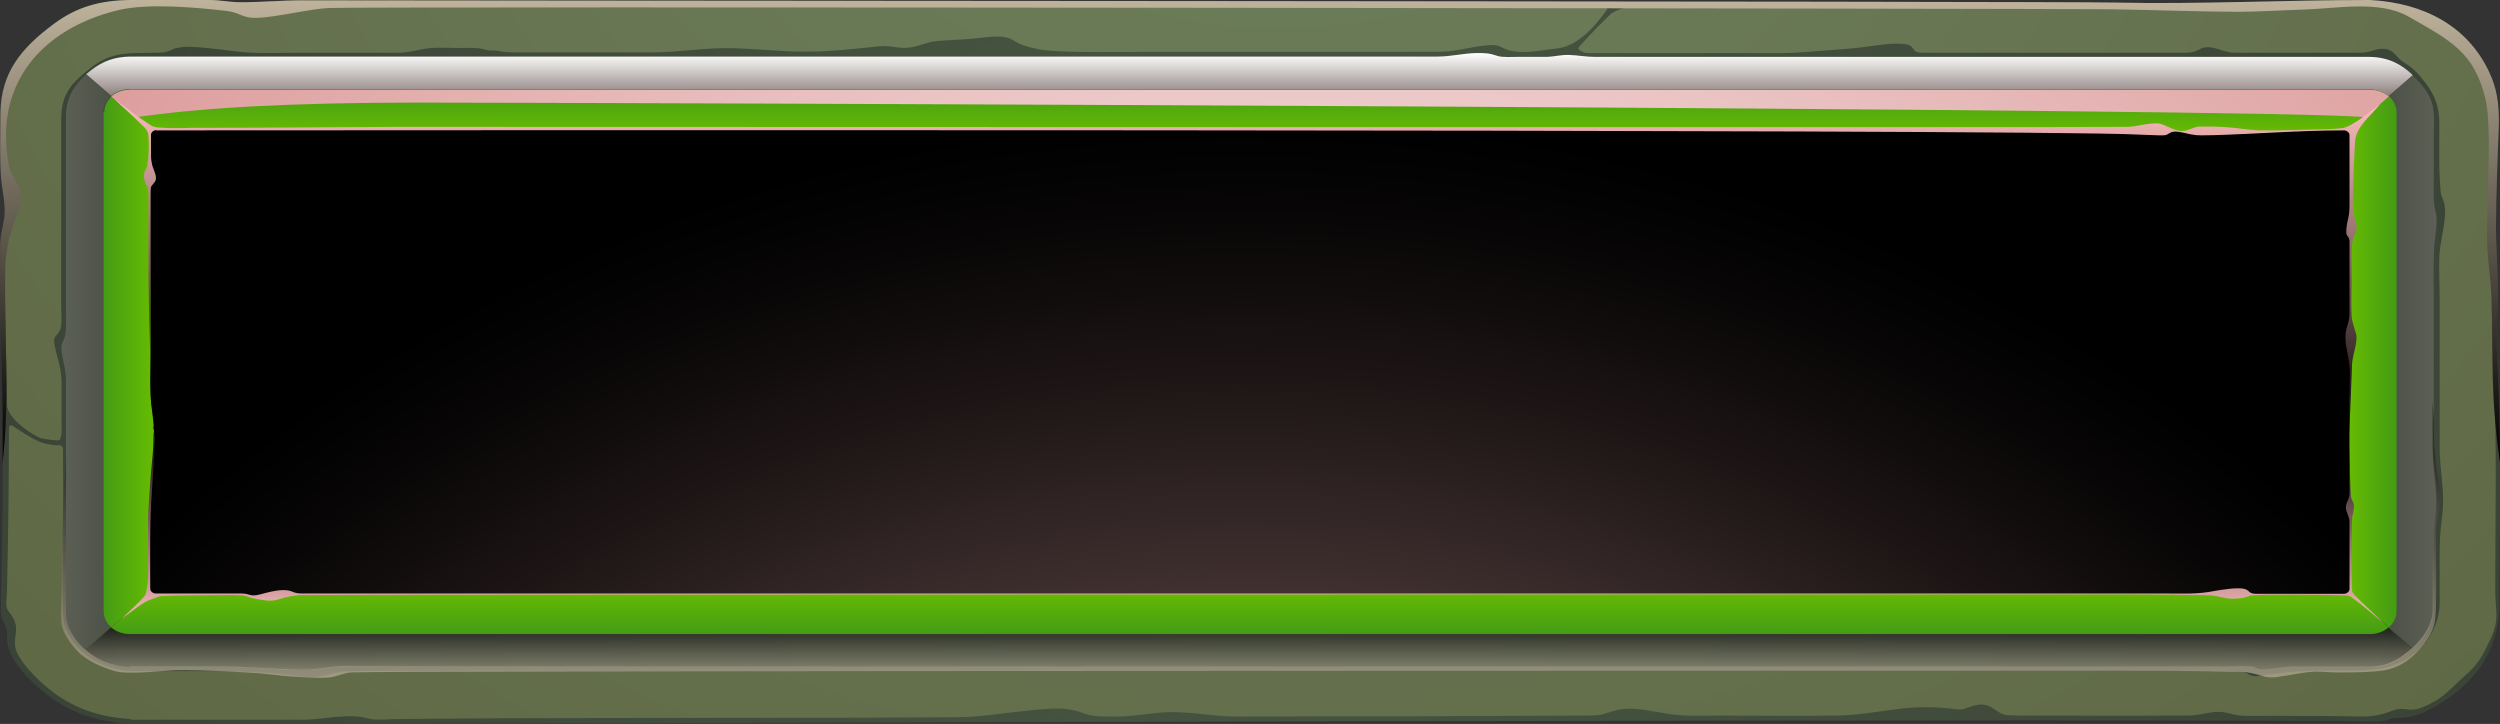 <svg width="594" height="172" viewBox="0 0 594 172" fill="none" xmlns="http://www.w3.org/2000/svg">
<rect x="0" y="0" width="594" height="172" fill="#333333" stroke="none"/>
<path fill-rule="evenodd" clip-rule="evenodd" d="M30.889 0C37.097 0 43.48 0 49.689 0C52.224 0 54.41 0.532 57.208 0.532C62.193 0.532 66.914 0 71.898 0.076C83.44 0.076 490.735 0.304 502.277 0.607C522.301 1.063 542.849 0 563.048 0C576.076 0.759 586.394 6.303 591.378 17.009C593.302 21.11 593.739 24.678 593.739 29.007C593.477 37.283 593.127 45.864 593.04 54.141C593.04 60.671 593.739 67.049 593.389 73.656C593.215 76.541 593.127 79.275 593.215 82.084C593.215 84.135 593.389 86.109 593.477 88.159C594.351 106.687 593.827 126.506 593.827 145.185C593.127 154.753 588.493 161.967 579.312 167.434C576.688 169.029 573.453 170.623 570.13 170.547C568.994 170.547 568.644 170.547 567.595 170.927C566.196 171.383 566.108 171.383 564.622 171.458C563.747 171.458 562.873 171.458 561.999 171.458C534.193 170.547 110.722 171.99 82.741 171.99H30.889C20.746 171.383 13.401 167.965 6.843 161.207C4.395 158.702 1.684 155.209 1.684 151.792C1.684 149.893 1.684 149.514 0.81 147.691C0.11 146.476 0.198 145.641 0.198 144.35C0.198 143.97 0.198 143.515 0.198 143.135C0.547 124.076 0.985 106.991 0.373 87.779C0.11 78.288 -0.065 68.568 0.023 59.077C0.023 56.267 0.547 54.672 0.985 52.091C1.597 48.673 0.46 45.105 0.198 41.536C-0.065 36.676 0.11 31.664 0.11 26.805C0.285 17.389 4.832 11.542 12.876 5.619C18.298 1.595 23.806 0.076 30.889 0Z" fill="url(#paint0_radial_123_177)"/>
<path fill-rule="evenodd" clip-rule="evenodd" d="M30.977 171.003H33.251C46.192 171.003 59.133 171.003 72.074 171.003C75.222 171.003 78.02 170.395 81.168 170.243C83.878 170.091 85.103 170.091 87.726 170.775C89.3 171.154 91.923 170.927 93.672 170.851C121.215 170.547 148.846 170.623 176.39 170.547C193.615 170.547 210.928 170.547 228.154 170.395C235.149 170.395 248.615 167.586 254.211 168.573C257.971 169.256 257.359 170.091 262.343 170.243C267.764 170.395 269.775 169.939 274.847 169.408C282.017 168.649 286.914 170.243 293.909 170.243C321.627 170.243 349.346 170.167 377.064 170.015C381.174 170.015 380.387 169.712 383.884 168.8C388.344 167.586 393.59 169.408 398.225 169.864C401.285 170.167 405.657 170.015 408.892 170.015C417.986 170.015 427.342 170.167 436.436 170.015C446.316 169.864 451.913 167.13 463.28 168.345C466.602 168.725 465.641 168.725 468.701 167.737C473.248 166.295 474.035 169.788 477.095 169.939C478.494 170.015 479.893 170.015 481.205 170.015C493.884 170.015 506.65 170.091 519.329 170.015C522.127 170.015 522.914 169.636 525.449 169.256C529.122 168.725 530.084 170.091 533.581 170.091C536.03 170.091 538.391 170.091 540.839 170.091C547.309 170.091 553.867 170.091 560.338 170.243C563.311 170.319 565.759 169.939 568.382 168.876C572.142 167.434 572.142 170.319 578.35 166.674L578.7 166.522C581.236 165.004 583.509 162.422 585.783 160.448C589.193 157.486 589.893 155.588 591.729 151.867C594.09 146.932 592.778 144.805 592.866 139.87C592.866 122.633 593.303 105.396 592.516 88.159C592.166 81.401 591.991 75.098 592.079 68.34C592.079 64.847 592.253 61.278 592.166 57.785C592.166 56.57 592.166 55.355 592.166 54.141C592.166 45.712 592.691 37.359 592.866 28.93C592.953 18.3 588.319 8.428 576.689 3.796C572.23 2.05 568.12 1.215 563.311 0.911C558.677 0.911 396.738 0.911 392.104 1.063C387.819 1.139 384.059 2.126 382.66 3.417C380.387 5.543 378.288 7.745 376.19 10.023C375.752 10.479 375.49 10.858 375.053 11.314C374.703 11.694 376.102 12.453 376.627 12.529C377.938 12.681 378.026 12.605 379.338 12.605C394.027 12.605 408.805 12.605 423.495 12.605C427.517 12.605 431.714 12.073 435.736 11.845C439.409 11.618 442.731 11.238 446.404 10.706C447.978 10.479 452.962 9.947 454.099 11.01C454.973 11.845 454.623 12.453 456.634 12.529C459.258 12.529 462.143 12.529 464.854 12.529C482.954 12.529 501.054 12.529 519.154 12.529C522.302 12.529 522.214 11.466 524.138 11.238C526.411 11.01 528.422 12.529 530.958 12.529C540.839 12.529 550.807 12.529 560.688 12.529C562.262 12.529 562.699 12.301 564.098 11.921C564.098 11.921 566.109 11.238 567.595 11.845C568.994 12.377 569.519 13.744 570.831 14.579C573.192 16.098 574.328 17.161 575.902 19.211L576.077 19.439C579.225 23.463 579.75 26.576 579.575 31.284C579.575 31.588 579.575 31.892 579.575 32.196C579.575 36.22 579.487 39.561 579.75 43.586C579.924 45.484 579.75 45.864 580.536 47.686C581.761 50.572 579.924 56.57 579.662 59.836C579.4 63.404 579.662 67.429 579.662 70.998C579.662 82.767 579.662 94.537 579.662 106.307C579.662 108.813 579.924 111.319 580.187 113.824C580.536 117.014 580.624 119.975 580.187 123.164C579.75 126.278 579.662 129.239 579.662 132.428C579.662 135.997 579.662 139.642 579.662 143.211C579.662 147.008 577.913 151.336 574.94 154.145C571.618 157.259 568.033 158.701 563.223 159.157C563.573 159.157 561.562 159.233 561.212 159.309C557.977 159.385 554.567 159.309 551.244 159.309C546.96 159.385 543.025 159.688 538.828 160.296C537.079 160.524 535.155 161.131 533.931 159.992C532.882 159.081 522.214 159.385 520.203 159.385C425.331 159.385 330.459 159.385 235.586 159.385C219.935 159.385 204.37 159.385 188.719 159.385C156.279 159.385 123.838 159.385 91.398 159.385C88.862 159.385 86.239 159.385 83.704 159.461C80.556 159.461 78.982 160.068 76.009 160.752C73.298 161.359 68.314 160.22 65.254 159.992H64.904C60.619 159.688 56.16 159.461 51.875 159.461H31.24C24.419 159.309 17.949 155.132 15.763 149.513C15.151 148.071 14.976 146.856 14.976 145.261C14.976 132.504 15.063 119.823 14.976 107.066C14.976 105.32 13.927 105.927 13.052 105.775C11.653 105.624 10.254 105.396 9.03 104.788C7.106 103.877 5.357 102.738 3.609 101.599C3.346 101.447 2.822 100.916 2.472 101.068C2.122 101.219 2.122 101.903 2.122 102.207C2.122 114.66 1.947 127.113 1.685 139.49C1.685 140.857 1.51 142.148 1.51 143.439C1.51 145.185 2.122 145.109 2.997 146.628C5.008 149.969 2.559 151.791 4.046 155.056C5.008 157.031 6.494 158.853 8.068 160.448C14.451 166.978 21.446 170.319 31.24 170.851L30.977 171.003ZM14.626 103.346C14.626 99.169 14.626 95.069 14.626 90.892C14.626 87.4 13.577 85.197 12.965 81.932C12.44 79.199 14.189 80.11 14.539 77.3C14.713 75.933 14.539 74.339 14.539 72.972C14.539 57.937 14.539 42.902 14.539 27.867C14.713 22.096 17.074 19.591 21.884 15.87C26.693 12.225 30.715 12.681 36.573 12.529C38.497 12.529 39.284 12.529 40.945 11.769C43.131 10.706 47.241 11.238 49.777 11.466C53.274 11.769 56.247 12.377 59.832 12.529C63.33 12.681 67.265 12.529 70.85 12.529C78.807 12.529 86.764 12.529 94.721 12.529C97.431 12.529 99.705 11.618 102.591 11.39C105.126 11.238 107.749 11.466 110.373 11.39C112.559 11.39 113.783 11.314 115.794 11.921C116.319 12.073 117.28 11.921 118.155 12.073C119.991 12.377 120.428 12.453 122.439 12.453C133.194 12.453 143.95 12.453 154.705 12.453C161.7 12.453 167.383 11.238 174.641 11.466C182.86 11.769 188.806 12.681 197.375 12.073C201.223 11.845 204.983 11.39 208.83 11.01C212.677 10.63 213.989 12.225 218.623 10.706C221.771 9.719 221.771 9.795 225.094 9.567C227.804 9.415 229.903 9.34 232.613 9.036C235.062 8.808 238.297 8.201 240.483 9.415C242.319 10.479 242.407 10.63 244.768 11.238C245.38 11.39 246.079 11.542 246.691 11.694C251.238 12.681 269.163 12.301 273.885 12.301C296.445 12.301 319.091 12.301 341.651 12.301C345.761 12.301 348.646 11.314 352.406 10.858C357.478 10.251 355.904 11.694 359.926 12.225C363.249 12.681 366.834 11.845 370.244 11.466C375.752 10.858 380.649 3.948 381.698 2.43C382.573 1.215 381.174 1.063 379.6 1.063C368.67 1.063 357.74 1.518 346.897 1.291C332.207 0.987 317.08 1.139 302.391 1.063C230.078 0.835 157.765 0.531 85.365 0.531C85.103 0.531 84.84 0.531 84.49 0.531C80.381 0.531 76.184 0.683 72.074 0.683C67.177 0.683 62.281 1.139 57.384 1.139C54.848 1.139 52.4 0.607 49.864 0.607C43.569 0.607 37.36 0.607 31.065 0.607C21.184 0.759 14.626 3.265 8.505 10.175C7.806 10.934 7.106 11.769 6.407 12.605C2.822 16.857 1.423 21.185 1.335 26.425C1.335 33.107 0.985 39.789 1.947 46.395C2.297 48.901 3.434 53.229 2.384 55.583C0.985 58.773 1.16 58.924 1.16 62.417C1.16 70.694 1.248 79.047 1.51 87.324C1.598 90.285 1.685 93.246 1.685 96.208C1.685 99.093 6.669 102.738 9.292 103.953C10.079 104.333 13.839 104.788 14.101 104.561C14.364 104.333 14.626 103.346 14.626 103.042V103.346Z" fill="url(#paint1_radial_123_177)"/>
<path fill-rule="evenodd" clip-rule="evenodd" d="M37.011 30.981C62.456 30.981 482.254 30.601 507.786 31.968C509.011 31.968 513.558 32.272 514.432 32.12C515.481 31.892 515.569 31.133 517.317 31.285C518.804 31.436 520.203 31.968 521.864 32.12C523.001 32.196 524.75 32.12 525.974 32.12C536.292 31.816 546.522 30.981 556.928 30.981C557.627 30.981 558.239 31.512 558.239 32.12C558.239 37.663 558.239 43.206 558.239 48.749C558.239 50.116 558.152 51.103 557.802 52.47C557.627 53.153 557.277 55.355 557.627 55.887C557.977 56.419 558.152 56.419 558.239 57.178C558.239 57.709 558.239 58.469 558.239 59C558.239 64.164 558.239 69.327 558.239 74.491C558.239 76.845 557.277 77.756 557.277 80.034C557.277 83.147 558.502 85.957 558.327 89.146C558.064 95.98 558.239 103.042 558.239 109.876C558.239 112.382 558.239 114.812 558.239 117.317C558.239 119.14 556.753 119.595 557.715 121.949C558.327 123.544 558.239 123.468 558.239 125.063V139.946C558.239 140.553 557.627 141.085 556.928 141.085C549.932 141.085 542.937 141.085 536.03 141.085C534.106 141.085 534.631 140.173 533.057 139.87C531.308 139.566 527.985 140.098 526.236 140.401C522.127 141.237 518.804 141.009 514.607 141.009C504.201 141.009 98.131 141.009 87.726 141.009C82.567 141.009 77.408 141.009 72.249 141.009C70.85 141.009 70.412 141.009 69.188 140.477C67.09 139.718 63.855 140.705 61.756 141.237C59.395 141.844 59.57 141.085 57.471 141.009C55.81 141.009 53.886 141.009 52.225 141.009C49.952 141.009 47.591 141.009 45.317 141.009H37.011C36.311 141.009 35.699 140.477 35.699 139.87C35.699 131.821 35.524 124 36.136 116.027C36.573 109.344 37.098 104.409 36.136 97.651C35.437 93.398 35.786 87.172 35.786 82.692C35.786 70.314 35.786 57.861 35.786 45.484C35.786 44.041 35.961 44.345 36.748 43.282C37.623 42.143 36.398 40.321 36.136 39.106C35.786 37.587 35.874 36.676 35.874 35.157V32.044C35.874 31.436 36.486 30.905 37.185 30.905L37.011 30.981Z" fill="url(#paint2_radial_123_177)"/>
<path style="mix-blend-mode:multiply" opacity="0.25" fill-rule="evenodd" clip-rule="evenodd" d="M26.43 22.856L20.484 17.692C17.249 20.502 15.675 23.615 15.675 27.792C15.675 42.827 15.675 57.861 15.675 72.896C15.675 74.795 15.762 77.225 15.587 79.047C15.325 81.477 14.188 81.021 14.713 84.134C15.15 86.412 15.675 88.159 15.675 90.513C15.675 108.737 15.675 126.961 15.675 145.185C15.675 146.628 15.85 147.691 16.374 149.134C17.161 151.108 18.56 152.93 20.309 154.373L26.43 149.058C25.293 148.071 24.593 146.704 24.593 145.185V26.729C24.593 25.21 25.293 23.843 26.43 22.856Z" fill="url(#paint3_linear_123_177)"/>
<path style="mix-blend-mode:multiply" opacity="0.25" fill-rule="evenodd" clip-rule="evenodd" d="M569.345 26.729V145.185C569.345 146.704 568.646 148.071 567.509 149.058L573.28 154.07C576.165 151.488 578.264 148.375 578.264 144.654C578.264 140.629 578.264 136.529 578.264 132.504C578.264 128.86 578.351 126.734 578.789 123.165C579.575 116.71 578.264 112.534 578.264 106.459C578.264 94.689 578.264 82.92 578.264 71.15C578.264 66.822 578.089 62.19 578.439 57.938C578.614 55.735 579.313 52.318 578.701 50.268C578.264 48.749 578.264 47.762 578.264 46.244C578.264 41.612 578.264 36.98 578.264 32.348C578.264 27.412 578.963 24.451 575.378 20.198C574.679 19.363 573.979 18.68 573.28 17.92L567.509 22.932C568.646 23.919 569.345 25.286 569.345 26.805V26.729Z" fill="url(#paint4_linear_123_177)"/>
<path style="mix-blend-mode:screen" opacity="0.5" fill-rule="evenodd" clip-rule="evenodd" d="M563.049 150.653H30.89C29.141 150.653 27.567 150.045 26.43 149.058L20.31 154.373C23.108 156.727 26.955 158.322 30.89 158.398H51.526C58.696 158.398 65.603 159.233 72.861 159.157C76.184 159.157 78.807 158.322 81.605 158.322C98.568 158.474 511.284 158.474 528.247 158.474C530.521 158.474 533.144 158.398 535.33 158.474C536.467 158.474 536.729 159.005 538.041 159.081C540.227 159.081 542.675 158.474 544.948 158.474C550.982 158.474 557.015 158.474 563.049 158.474C566.371 158.474 568.47 157.715 571.006 155.892C571.793 155.361 572.492 154.753 573.192 154.146L567.421 149.134C566.284 150.121 564.71 150.729 562.961 150.729L563.049 150.653Z" fill="url(#paint5_linear_123_177)"/>
<path style="mix-blend-mode:multiply" fill-rule="evenodd" clip-rule="evenodd" d="M30.89 21.262H563.049C564.798 21.262 566.372 21.869 567.508 22.856L573.279 17.845C570.569 15.263 567.508 13.592 563.049 13.516H378.988C376.715 13.516 375.053 13.137 372.955 13.061C370.769 12.985 369.545 13.441 367.621 13.516C365.26 13.516 362.724 13.516 360.451 13.516C359.227 13.516 356.953 13.668 355.817 13.289C353.805 12.605 352.931 12.605 350.745 12.605C347.51 12.681 344.799 13.441 341.564 13.441C317.518 13.441 55.024 13.441 30.89 13.441C27.218 13.516 24.507 14.504 21.709 16.63C21.272 16.933 20.922 17.313 20.485 17.617L26.431 22.78C27.567 21.793 29.141 21.186 30.89 21.186V21.262Z" fill="url(#paint6_linear_123_177)"/>
<path fill-rule="evenodd" clip-rule="evenodd" d="M24.592 26.729V145.185C24.592 146.704 25.291 148.071 26.428 149.058L36.134 140.629C36.134 140.629 35.784 140.174 35.784 139.87C35.784 131.821 35.609 124 36.221 116.027C36.658 109.345 37.183 104.409 36.221 97.651C35.522 93.399 35.871 87.172 35.871 82.692C35.871 70.315 35.871 57.862 35.871 45.484C35.871 44.042 36.046 44.346 36.833 43.282C37.708 42.143 36.484 40.321 36.221 39.106C35.871 37.587 35.959 36.676 35.959 35.157V32.044C35.959 32.044 36.134 31.437 36.309 31.285L26.603 22.856C25.466 23.843 24.767 25.21 24.767 26.729H24.592Z" fill="url(#paint7_linear_123_177)"/>
<path fill-rule="evenodd" clip-rule="evenodd" d="M37.009 30.981C62.454 30.981 482.253 30.602 507.785 31.968C509.009 31.968 513.556 32.272 514.43 32.12C515.48 31.892 515.567 31.133 517.316 31.285C518.802 31.437 520.201 31.968 521.863 32.12C522.999 32.196 524.748 32.12 525.972 32.12C536.29 31.817 546.521 30.981 556.926 30.981C557.276 30.981 557.626 31.133 557.801 31.285L567.506 22.856C566.37 21.869 564.796 21.262 563.047 21.262H30.888C29.139 21.262 27.565 21.869 26.429 22.856L36.135 31.285C36.135 31.285 36.659 30.981 37.009 30.981Z" fill="url(#paint8_linear_123_177)"/>
<path fill-rule="evenodd" clip-rule="evenodd" d="M557.8 52.394C557.625 53.078 557.275 55.28 557.625 55.812C557.975 56.343 558.15 56.343 558.237 57.102C558.237 57.634 558.237 58.393 558.237 58.925C558.237 64.088 558.237 69.252 558.237 74.415C558.237 76.769 557.275 77.68 557.275 79.958C557.275 83.072 558.5 85.881 558.325 89.07C558.062 95.904 558.237 102.966 558.237 109.8C558.237 112.306 558.237 114.736 558.237 117.242C558.237 119.064 556.751 119.52 557.713 121.874C558.325 123.468 558.237 123.393 558.237 124.987V139.87C558.237 139.87 558.062 140.478 557.888 140.629L567.593 149.058C568.73 148.071 569.43 146.704 569.43 145.185V26.729C569.43 25.21 568.73 23.843 567.593 22.856L557.888 31.285C557.888 31.285 558.237 31.741 558.237 32.044C558.237 37.587 558.237 43.13 558.237 48.674C558.237 50.041 558.15 51.028 557.8 52.394Z" fill="url(#paint9_linear_123_177)"/>
<path fill-rule="evenodd" clip-rule="evenodd" d="M526.235 140.326C522.125 141.161 518.802 140.933 514.605 140.933C504.2 140.933 98.129 140.933 87.724 140.933C82.565 140.933 77.406 140.933 72.247 140.933C70.848 140.933 70.411 140.933 69.187 140.402C67.088 139.642 63.853 140.629 61.754 141.161C59.394 141.768 59.568 141.009 57.47 140.933C55.809 140.933 53.885 140.933 52.224 140.933C49.95 140.933 47.589 140.933 45.316 140.933H37.009C37.009 140.933 36.309 140.781 36.135 140.629L26.429 149.058C27.565 150.045 29.139 150.653 30.888 150.653H563.047C564.796 150.653 566.37 150.045 567.506 149.058L557.801 140.629C557.801 140.629 557.276 140.933 556.926 140.933C549.931 140.933 542.936 140.933 536.028 140.933C534.104 140.933 534.629 140.022 533.055 139.718C531.306 139.414 527.984 139.946 526.235 140.25V140.326Z" fill="url(#paint10_linear_123_177)"/>
<path style="mix-blend-mode:screen" fill-rule="evenodd" clip-rule="evenodd" d="M590.94 57.861C591.115 62.19 591.814 66.442 591.989 70.77C592.426 84.894 591.639 93.323 594 109.952C594 102.587 593.825 95.297 593.476 88.159C593.388 86.109 593.301 84.135 593.213 82.084C593.213 79.199 593.213 76.465 593.388 73.656C593.738 67.049 593.126 60.671 593.038 54.141C593.038 45.864 593.476 37.283 593.738 29.007C593.738 24.678 593.301 21.034 591.377 17.009C586.306 6.303 576.075 0.683 563.047 0C542.848 0 522.212 1.063 502.276 0.607C490.734 0.304 83.439 0.152 71.984 0.076C66.913 0.076 62.191 0.532 57.295 0.532C54.496 0.532 52.398 0 49.775 0C43.566 0 37.183 0 30.975 0C23.893 0.076 18.296 1.595 12.875 5.619C4.831 11.542 0.284 17.389 0.109 26.729C0.109 31.588 -0.066 36.6 0.196 41.46C0.371 44.953 1.508 48.598 0.983 52.015C0.546 54.596 0.021 56.191 0.021 59.001C0.021 68.492 0.021 78.212 0.371 87.704C0.634 95.373 0.634 102.738 0.634 110.028C0.983 106.383 1.333 102.738 1.421 99.094C1.77 87.476 1.071 75.858 1.246 64.316C1.246 61.81 1.595 59.304 2.12 56.874C2.645 54.293 3.869 51.787 4.481 49.205C4.743 47.99 5.093 46.775 4.831 45.56C4.306 43.434 2.47 41.612 2.12 39.41C1.421 35.537 1.158 31.512 1.77 27.64C3.694 14.731 13.837 5.771 28.352 2.354C35.172 0.759 46.452 1.746 53.709 2.582C57.12 2.961 57.469 4.328 60.967 4.252C65.776 4.1 73.383 2.126 78.105 1.898C87.199 1.519 492.133 2.05 501.227 2.202C511.282 2.354 521.338 2.734 531.393 2.81C536.64 2.81 541.974 2.43 547.22 2.278C555.089 2.05 565.232 0 572.14 3.873C582.283 9.644 587.792 12.377 590.503 23.312C592.251 30.373 590.677 49.433 590.94 57.861Z" fill="url(#paint11_linear_123_177)"/>
<path style="mix-blend-mode:screen" opacity="0.65" fill-rule="evenodd" clip-rule="evenodd" d="M30.889 158.397C26.954 158.321 23.107 156.803 20.309 154.373C18.56 152.93 17.248 151.108 16.374 149.133C15.849 147.767 15.675 146.704 15.675 145.185C15.675 133.111 15.675 120.962 15.675 108.889C15.412 114.204 15.062 119.443 14.887 124.759C14.713 130.074 14.625 135.389 14.625 140.781C14.625 143.287 14.275 145.716 14.625 148.222C14.8 149.513 15.412 150.728 16.112 151.791C16.986 153.158 18.035 154.449 19.259 155.512C20.484 156.499 21.883 157.334 23.369 158.018C25.205 158.777 27.129 159.612 29.14 159.764C33.862 160.068 38.671 159.233 43.393 159.233C48.814 159.233 54.235 159.536 59.569 159.84C62.804 159.992 66.127 160.523 69.362 160.751C72.248 160.903 75.221 161.207 78.194 160.979C80.03 160.827 81.692 159.84 83.528 159.764C91.485 159.309 495.194 159.384 503.151 159.384C512.42 159.384 521.689 159.384 530.957 159.612C532.269 159.612 533.581 159.612 534.892 159.916C536.291 160.144 537.515 160.751 538.827 160.903C539.964 161.055 541.013 160.903 542.15 160.675C544.598 160.372 547.046 159.764 549.495 159.612C551.593 159.46 553.604 159.84 555.703 159.764C559.2 159.764 562.785 159.764 566.283 159.309C567.944 159.081 569.518 158.473 570.917 157.638C572.491 156.727 573.89 155.436 575.027 154.145C576.339 152.626 577.475 151.032 578.087 149.285C578.699 147.691 578.699 145.944 578.787 144.198C578.962 138.047 578.699 131.896 578.787 125.746C578.787 124.607 579.137 123.468 579.312 122.329C579.574 120.43 579.924 118.532 579.924 116.634C579.924 115.343 579.312 114.128 579.137 112.837C578.787 110.559 578.525 108.205 578.35 105.927C578.262 104.332 578.35 102.738 578.262 101.219C578.262 99.321 578.087 97.347 578 95.448C578 99.093 578 102.814 578 106.459C578 112.533 579.399 116.71 578.525 123.164C578.087 126.809 578 128.859 578 132.504C578 136.528 578 140.629 578 144.653C578 148.374 575.901 151.487 573.016 154.069C572.316 154.677 571.529 155.284 570.83 155.816C568.294 157.638 566.108 158.321 562.873 158.397C556.839 158.397 550.806 158.397 544.773 158.397C542.499 158.397 540.051 159.081 537.865 159.005C536.553 159.005 536.291 158.473 535.154 158.397C532.881 158.245 530.345 158.397 528.072 158.397C511.108 158.397 98.392 158.397 81.429 158.245C78.631 158.245 76.008 159.081 72.685 159.081C65.515 159.081 58.52 158.321 51.35 158.321H30.714L30.889 158.397Z" fill="url(#paint12_linear_123_177)"/>
<path style="mix-blend-mode:multiply" fill-rule="evenodd" clip-rule="evenodd" d="M32.2 27.868C47.065 25.666 68.487 24.375 99.179 24.375C129.87 24.375 547.045 25.666 561.91 27.868L567.594 22.933C566.457 21.945 564.883 21.338 563.134 21.338H30.888C29.139 21.338 27.565 21.945 26.429 22.933L32.112 27.868H32.2Z" fill="url(#paint13_radial_123_177)"/>
<path style="mix-blend-mode:screen" fill-rule="evenodd" clip-rule="evenodd" d="M35.699 84.514C35.525 78.364 35.35 72.213 35.262 66.062C35.262 60.899 35.262 55.811 35.262 50.648C35.262 48.673 35.35 46.699 35.175 44.649C35.175 44.269 34.738 44.041 34.563 43.662C34.388 42.978 34.126 42.219 34.213 41.536C34.213 40.7 34.913 40.017 35 39.258C35.262 37.663 35.35 36.068 35.35 34.474C35.35 33.563 35.35 32.651 35.175 31.74C35.087 31.209 34.738 30.753 34.388 30.373C32.114 28.019 29.579 25.817 27.218 23.539C30.016 25.59 32.727 27.792 35.699 29.69C36.224 30.07 37.011 30.297 37.711 30.297C40.246 30.525 42.87 30.449 45.405 30.373C61.931 30.373 78.37 30.221 94.896 30.145C99.88 30.145 500.617 30.297 505.514 30.145C507.874 30.07 510.235 29.234 512.596 29.31C514.083 29.31 516.618 31.209 518.455 31.133C519.941 31.133 521.253 30.07 522.739 30.07C524.838 30.07 526.936 30.07 529.035 30.221C531.658 30.373 534.281 30.905 536.992 30.981C541.451 31.057 545.998 30.829 550.458 30.753C552.469 30.753 554.48 30.677 556.491 30.449C558.939 30.145 563.574 26.121 565.585 24.678C563.311 27.488 559.726 30.145 559.551 33.714C559.289 38.498 559.114 43.282 559.027 48.066C559.027 48.901 559.027 49.736 559.114 50.572C559.289 51.635 559.814 52.546 559.901 53.609C559.901 54.141 559.901 54.748 559.726 55.28C559.639 55.735 559.202 56.115 559.114 56.571C558.939 57.33 558.852 58.089 558.764 58.849C558.677 61.506 558.764 64.24 558.764 66.897C558.764 66.897 558.764 66.897 558.764 66.973C558.764 69.707 558.59 72.441 558.764 75.174C558.764 76.01 559.114 76.845 559.289 77.604C559.464 78.515 559.989 79.351 559.901 80.262C559.901 82.084 559.202 83.831 558.939 85.653C558.764 86.792 558.852 87.855 558.764 88.994C558.59 93.854 558.327 98.714 558.152 103.574C558.152 98.106 558.24 92.639 557.89 87.172C557.89 86.033 557.103 83.071 556.928 81.097C556.841 79.958 556.229 78.819 555.966 77.984C555.354 76.313 550.37 68.872 549.846 67.429C551.419 69.327 556.578 76.541 557.016 76.389C557.278 76.313 557.453 73.731 557.54 73.2C557.803 68.644 557.54 63.936 557.54 59.38C557.54 58.697 557.54 58.013 557.54 57.33C557.103 54.141 554.13 50.42 553.693 49.66C554.305 50.344 556.578 52.698 556.753 52.85C557.103 53.078 557.19 52.698 557.19 52.394C557.278 51.179 557.453 50.04 557.54 48.901C557.977 45.029 557.803 41.156 557.715 37.283C557.715 36.068 557.628 34.853 557.278 33.714C557.103 33.183 556.753 32.651 556.229 32.272C555.704 31.892 555.004 31.588 554.305 31.512C552.381 31.285 550.37 31.36 548.359 31.436C545.911 31.436 543.462 31.588 541.102 31.664C537.691 31.816 534.194 31.892 530.784 32.044C529.472 32.044 523.089 32.424 522.302 32.651C521.34 32.955 520.466 33.411 519.504 33.639C518.542 33.866 516.531 33.411 515.569 33.183C515.132 33.107 514.87 32.803 514.432 32.727C512.946 32.499 511.459 32.348 509.886 32.272C505.251 32.044 500.617 31.968 495.983 31.816C491.873 31.664 91.923 31.436 87.814 31.36C80.644 31.209 73.473 31.133 66.303 31.133C57.472 31.133 48.728 30.981 39.897 31.285C37.011 31.36 36.486 31.512 36.137 34.55C36.049 35.841 36.137 37.132 36.224 38.422C36.224 39.03 36.486 39.637 36.661 40.245C36.836 40.928 37.186 41.611 37.361 42.295C37.361 42.751 37.361 43.206 37.186 43.586C36.924 44.193 36.224 44.725 36.224 45.408C35.699 58.393 35.874 71.454 35.699 84.438V84.514Z" fill="url(#paint14_linear_123_177)"/>
<path style="mix-blend-mode:screen" fill-rule="evenodd" clip-rule="evenodd" d="M36.486 101.371C36.486 103.042 36.486 104.712 36.399 106.307C36.224 109.041 35.874 111.774 35.699 114.584C35.524 117.393 35.262 120.203 35.175 123.012C35.175 126.126 35.175 129.239 35.175 132.352C35.175 133.871 35.175 135.39 35.175 136.984C35.175 138.047 35 139.11 34.825 140.173C34.737 140.705 34.65 141.237 34.3 141.692C32.639 143.591 30.715 145.261 28.879 147.008C30.715 145.717 32.377 144.35 34.3 143.135C35.087 142.679 35.962 142.376 36.836 142.072C37.448 141.844 37.973 141.616 38.585 141.616C43.744 141.388 48.99 141.464 54.236 141.388C55.373 141.388 56.422 141.388 57.559 141.464C58.171 141.464 58.696 141.768 59.308 141.92C59.92 142.072 60.532 142.3 61.232 142.376C62.368 142.527 63.593 142.831 64.729 142.679C66.041 142.603 67.265 141.996 68.577 141.768C69.538 141.616 70.588 141.388 71.637 141.388C81.78 141.237 487.763 141.237 497.906 141.237C505.601 141.237 513.296 141.237 520.99 141.388C522.477 141.388 523.963 141.388 525.45 141.464C526.936 141.616 528.335 142.072 529.734 142.224C530.783 142.3 531.833 142.224 532.882 142.072C533.669 141.996 534.369 141.464 535.155 141.464C538.566 141.237 541.976 141.313 545.386 141.313C549.146 141.313 552.993 141.312 556.753 141.464C557.365 141.464 558.065 141.464 558.502 141.768C561.3 143.666 563.748 145.944 566.372 148.071C564.098 145.869 561.65 143.666 559.464 141.388C559.201 141.085 558.939 140.781 558.852 140.401C558.677 134.706 558.764 129.087 558.852 123.392C558.852 122.709 559.114 122.025 559.201 121.266C559.201 120.81 559.376 120.355 559.289 119.975C559.201 119.292 558.677 118.684 558.589 118.001C558.327 114.28 558.327 110.483 558.24 106.763C558.24 110.407 558.24 113.976 558.065 117.621C558.065 117.925 557.802 118.305 557.715 118.608C557.54 119.064 557.365 119.52 557.19 120.051C557.103 120.507 557.015 120.962 557.103 121.418C557.278 122.253 557.802 123.088 557.977 123.924C558.065 124.455 557.977 124.987 557.977 125.518C557.977 130.15 557.977 134.782 557.977 139.414C557.977 139.718 557.977 140.022 557.802 140.249C557.715 140.401 557.54 140.553 557.365 140.705C557.103 140.857 556.841 140.857 556.491 140.857C549.583 140.857 542.675 140.933 535.768 140.857C535.505 140.857 535.33 140.781 535.068 140.705C534.718 140.553 534.456 140.401 534.106 140.173C533.844 140.022 533.582 139.718 533.232 139.566C532.795 139.414 532.357 139.338 531.92 139.338C531.221 139.338 530.521 139.338 529.822 139.49C527.723 139.794 525.537 140.249 523.439 140.477C522.477 140.629 521.515 140.629 520.553 140.705C502.803 140.781 89.212 140.857 71.462 140.705C71.025 140.705 70.588 140.477 70.238 140.401C69.713 140.249 69.101 140.022 68.577 139.946C67.965 139.794 67.265 139.642 66.566 139.718C65.166 139.87 63.855 140.249 62.456 140.477C61.844 140.553 61.144 140.629 60.532 140.705C60.008 140.705 59.57 140.553 59.046 140.629C58.434 140.629 57.822 140.781 57.209 140.781C54.499 140.781 51.876 140.781 49.165 140.781C45.842 140.781 42.52 140.933 39.197 140.781C38.497 140.781 37.623 140.781 37.098 140.401C36.661 140.098 36.486 139.49 36.399 139.034C36.136 137.82 36.049 136.605 36.049 135.39C36.049 131.517 36.049 127.644 36.136 123.772C36.311 119.064 36.748 114.356 36.836 109.724C36.836 107.978 36.836 106.155 36.661 104.409C36.661 103.422 36.486 102.434 36.311 101.371H36.486Z" fill="url(#paint15_linear_123_177)"/>
<path style="mix-blend-mode:screen" fill-rule="evenodd" clip-rule="evenodd" d="M37.011 30.981C62.456 30.981 482.254 30.601 507.786 31.968C509.011 31.968 513.558 32.272 514.432 32.12C515.481 31.892 515.569 31.133 517.317 31.285C518.804 31.436 520.203 31.968 521.864 32.12C523.001 32.196 524.75 32.12 525.974 32.12C536.292 31.816 546.522 30.981 556.928 30.981C557.627 30.981 558.239 31.512 558.239 32.12C558.239 37.663 558.239 43.206 558.239 48.749C558.239 50.116 558.152 51.103 557.802 52.47C557.627 53.153 557.277 55.355 557.627 55.887C557.977 56.419 558.152 56.419 558.239 57.178C558.239 57.709 558.239 58.469 558.239 59C558.239 64.164 558.239 69.327 558.239 74.491C558.239 76.845 557.277 77.756 557.277 80.034C557.277 83.147 558.502 85.957 558.327 89.146C558.064 95.98 558.239 103.042 558.239 109.876C558.239 112.382 558.239 114.812 558.239 117.317C558.239 119.14 556.753 119.595 557.715 121.949C558.327 123.544 558.239 123.468 558.239 125.063V139.946C558.239 140.553 557.627 141.085 556.928 141.085C549.932 141.085 542.937 141.085 536.03 141.085C534.106 141.085 534.631 140.173 533.057 139.87C531.308 139.566 527.985 140.098 526.236 140.401C522.127 141.237 518.804 141.009 514.607 141.009C504.201 141.009 98.131 141.009 87.726 141.009C82.567 141.009 77.408 141.009 72.249 141.009C70.85 141.009 70.412 141.009 69.188 140.477C67.09 139.718 63.855 140.705 61.756 141.237C59.395 141.844 59.57 141.085 57.471 141.009C55.81 141.009 53.886 141.009 52.225 141.009C49.952 141.009 47.591 141.009 45.317 141.009H37.011C36.311 141.009 35.699 140.477 35.699 139.87C35.699 131.821 35.524 124 36.136 116.027C36.573 109.344 37.098 104.409 36.136 97.651C35.437 93.398 35.786 87.172 35.786 82.692C35.786 70.314 35.786 57.861 35.786 45.484C35.786 44.041 35.961 44.345 36.748 43.282C37.623 42.143 36.398 40.321 36.136 39.106C35.786 37.587 35.874 36.676 35.874 35.157V32.044C35.874 31.436 36.486 30.905 37.185 30.905L37.011 30.981Z" fill="url(#paint16_radial_123_177)"/>
<defs>
<radialGradient id="paint0_radial_123_177" cx="0" cy="0" r="1" gradientUnits="userSpaceOnUse" gradientTransform="translate(297.056 85.957) scale(429.242 372.759)">
<stop stop-color="#4B5944"/>
<stop offset="1" stop-color="#333B31"/>
</radialGradient>
<radialGradient id="paint1_radial_123_177" cx="0" cy="0" r="1" gradientUnits="userSpaceOnUse" gradientTransform="translate(303.702 -86.717) scale(467.278 405.79)">
<stop stop-color="#6E815E"/>
<stop offset="1" stop-color="#5E6542"/>
</radialGradient>
<radialGradient id="paint2_radial_123_177" cx="0" cy="0" r="1" gradientUnits="userSpaceOnUse" gradientTransform="translate(296.969 162.118) scale(357.716 310.645)">
<stop stop-color="#C5FF59"/>
<stop offset="1" stop-color="#37B518"/>
</radialGradient>
<linearGradient id="paint3_linear_123_177" x1="14.538" y1="86.109" x2="26.43" y2="86.109" gradientUnits="userSpaceOnUse">
<stop stop-color="#C2B0AF"/>
<stop offset="1" stop-color="#807372"/>
</linearGradient>
<linearGradient id="paint4_linear_123_177" x1="567.509" y1="85.957" x2="579.138" y2="85.957" gradientUnits="userSpaceOnUse">
<stop stop-color="#807372"/>
<stop offset="1" stop-color="#C2B0AF"/>
</linearGradient>
<linearGradient id="paint5_linear_123_177" x1="296.794" y1="159.157" x2="296.794" y2="149.058" gradientUnits="userSpaceOnUse">
<stop stop-color="#BFB39C"/>
<stop offset="1"/>
</linearGradient>
<linearGradient id="paint6_linear_123_177" x1="296.97" y1="22.856" x2="296.97" y2="12.681" gradientUnits="userSpaceOnUse">
<stop stop-color="#8C7F7D"/>
<stop offset="1" stop-color="white"/>
</linearGradient>
<linearGradient id="paint7_linear_123_177" x1="24.592" y1="85.957" x2="37.008" y2="85.957" gradientUnits="userSpaceOnUse">
<stop stop-color="#449C15"/>
<stop offset="1" stop-color="#68BD00"/>
</linearGradient>
<linearGradient id="paint8_linear_123_177" x1="296.968" y1="32.196" x2="296.968" y2="21.262" gradientUnits="userSpaceOnUse">
<stop stop-color="#68BD00"/>
<stop offset="1" stop-color="#449C15"/>
</linearGradient>
<linearGradient id="paint9_linear_123_177" x1="557.275" y1="85.957" x2="569.342" y2="85.957" gradientUnits="userSpaceOnUse">
<stop stop-color="#68BD00"/>
<stop offset="1" stop-color="#449C15"/>
</linearGradient>
<linearGradient id="paint10_linear_123_177" x1="296.968" y1="150.653" x2="296.968" y2="139.718" gradientUnits="userSpaceOnUse">
<stop stop-color="#449C15"/>
<stop offset="1" stop-color="#68BD00"/>
</linearGradient>
<linearGradient id="paint11_linear_123_177" x1="297.055" y1="110.104" x2="297.055" y2="-0.076" gradientUnits="userSpaceOnUse">
<stop/>
<stop offset="1" stop-color="#BFB39C"/>
</linearGradient>
<linearGradient id="paint12_linear_123_177" x1="297.318" y1="160.979" x2="297.318" y2="95.372" gradientUnits="userSpaceOnUse">
<stop stop-color="#BFB39C"/>
<stop offset="1"/>
</linearGradient>
<radialGradient id="paint13_radial_123_177" cx="0" cy="0" r="1" gradientUnits="userSpaceOnUse" gradientTransform="translate(311.045 185.051) scale(481.006 417.712)">
<stop stop-color="white"/>
<stop offset="1" stop-color="#CF7474"/>
</radialGradient>
<linearGradient id="paint14_linear_123_177" x1="296.358" y1="103.574" x2="296.358" y2="23.539" gradientUnits="userSpaceOnUse">
<stop/>
<stop offset="1" stop-color="#FFBFBF"/>
</linearGradient>
<linearGradient id="paint15_linear_123_177" x1="297.581" y1="148.071" x2="297.581" y2="101.371" gradientUnits="userSpaceOnUse">
<stop stop-color="#FFBFBF"/>
<stop offset="1"/>
</linearGradient>
<radialGradient id="paint16_radial_123_177" cx="0" cy="0" r="1" gradientUnits="userSpaceOnUse" gradientTransform="translate(295.395 337.677) scale(357.716 310.645)">
<stop stop-color="#FFBFBF"/>
<stop offset="0.17" stop-color="#C59393"/>
<stop offset="0.4" stop-color="#7F5F5F"/>
<stop offset="0.6" stop-color="#483636"/>
<stop offset="0.78" stop-color="#211818"/>
<stop offset="0.92" stop-color="#080606"/>
<stop offset="1"/>
</radialGradient>
</defs>
</svg>
